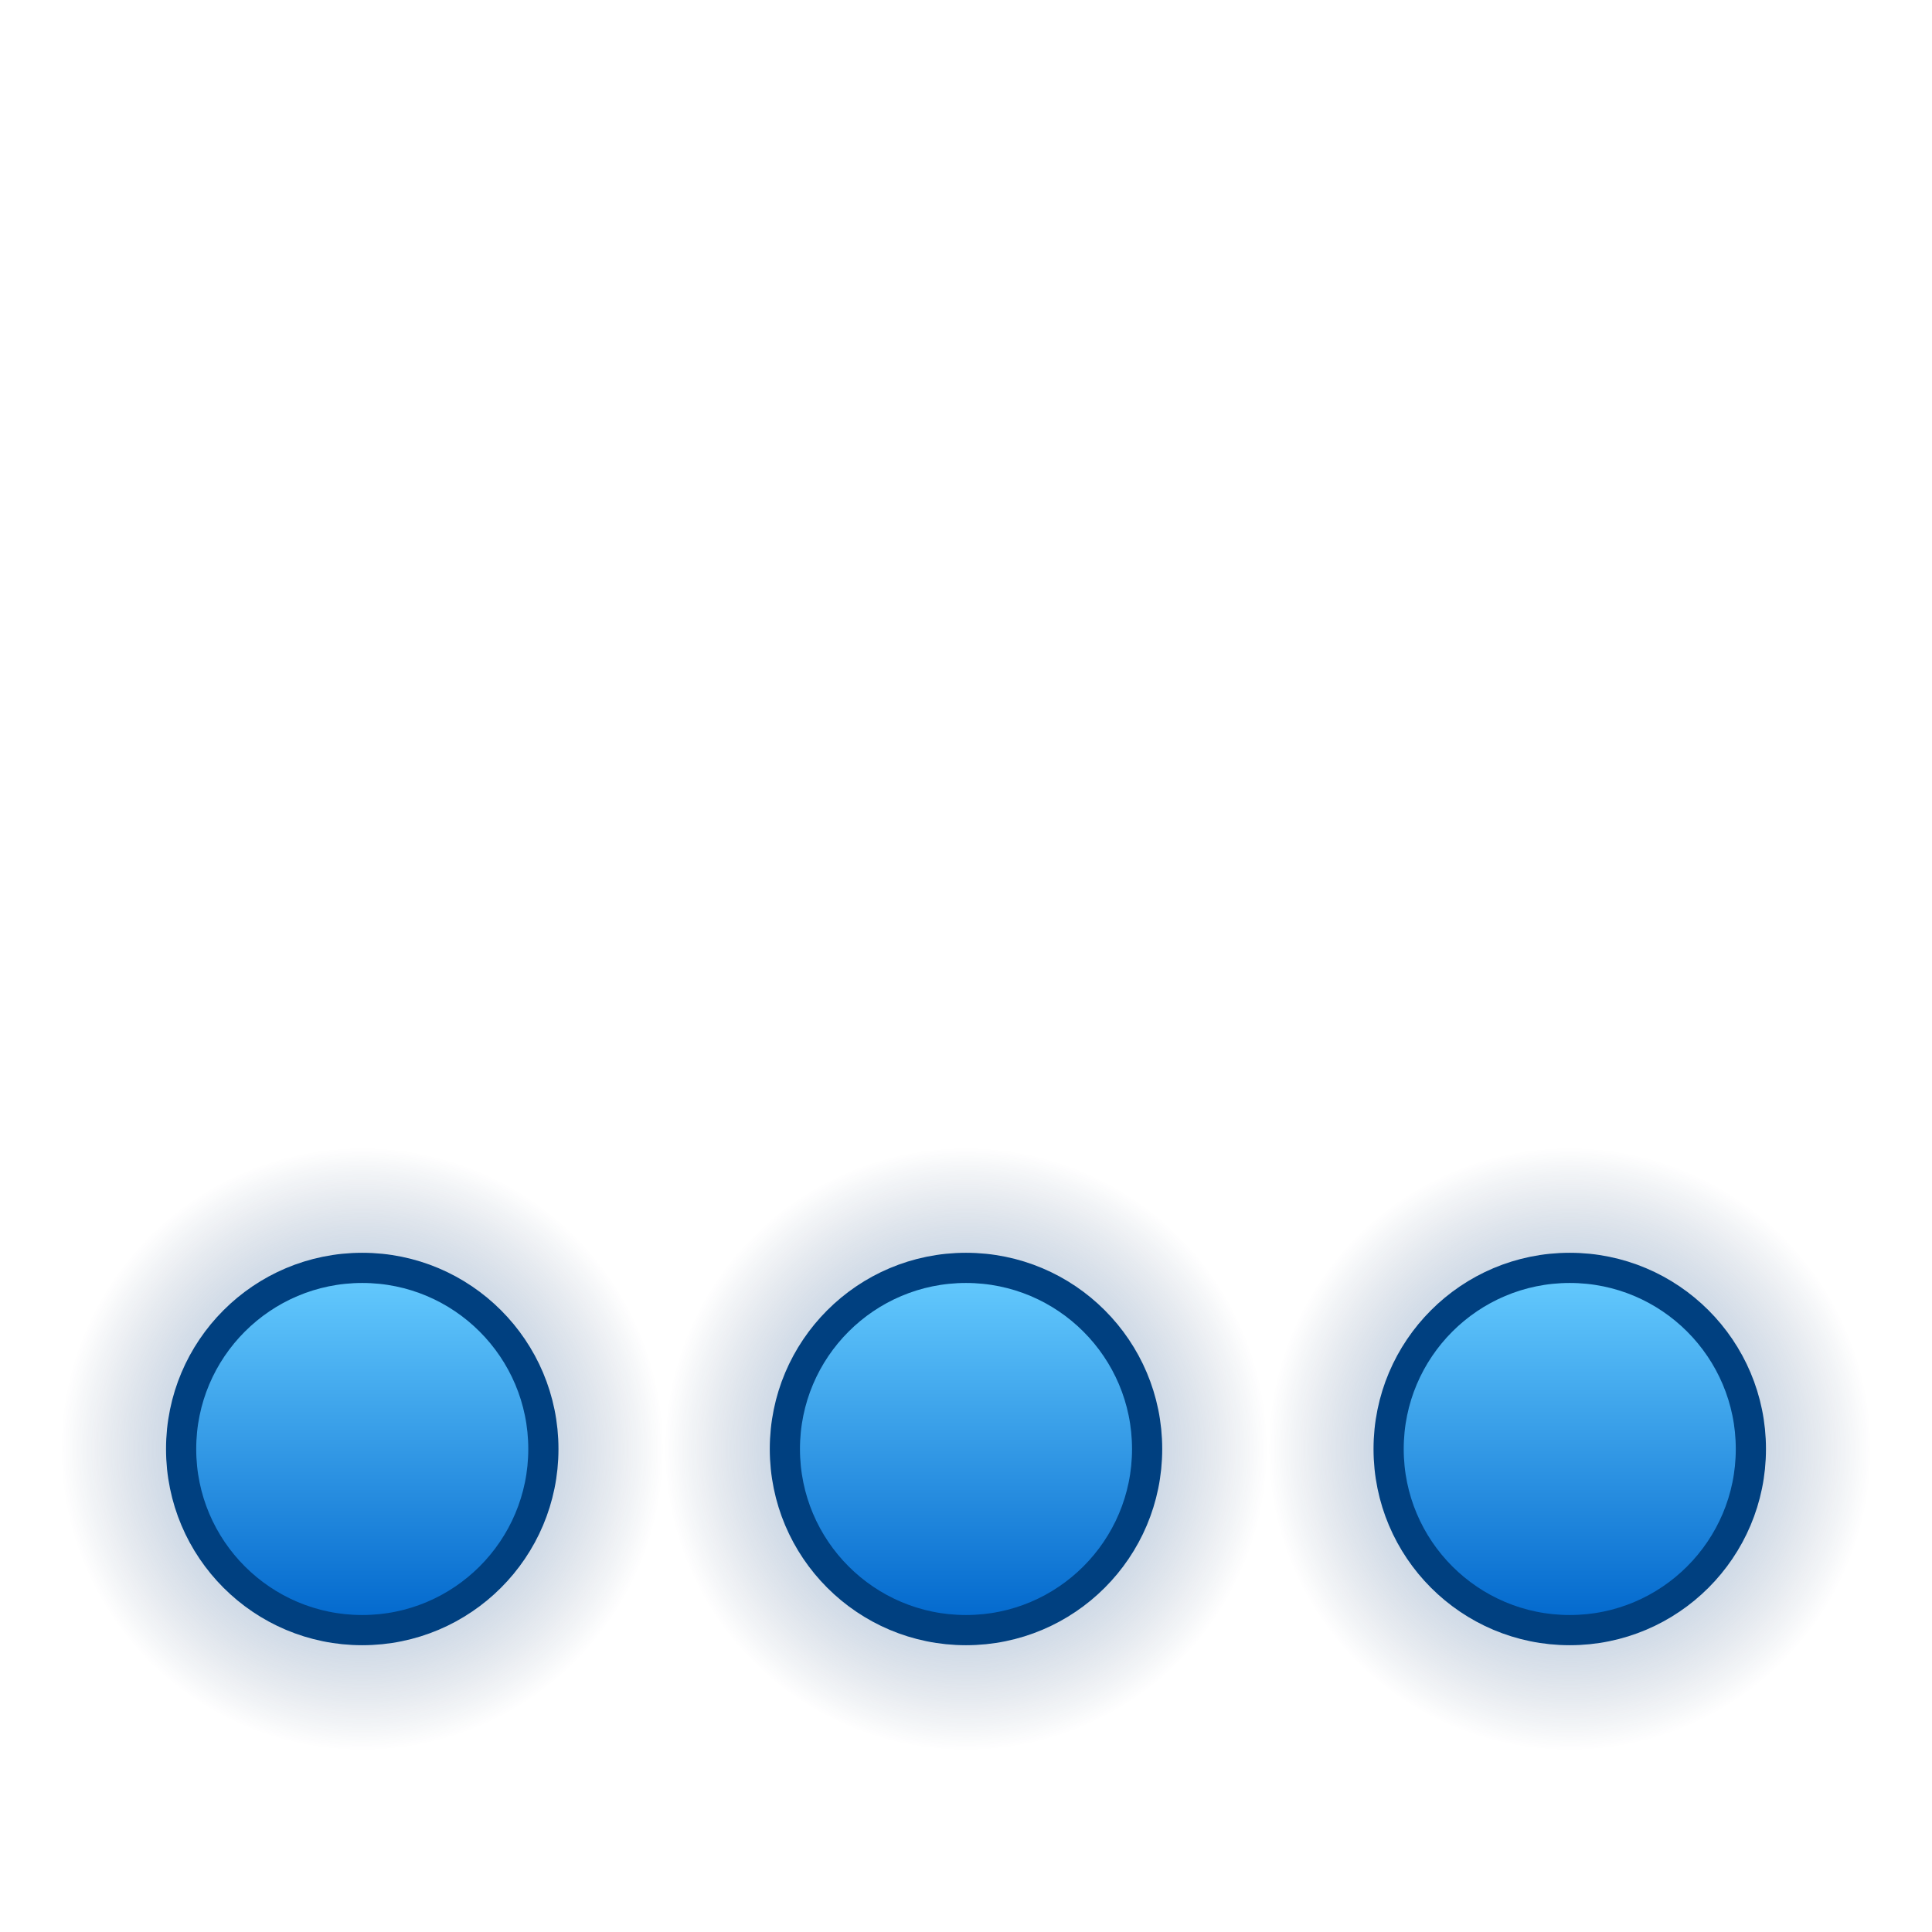 <svg width="32" height="32" viewBox="0 0 32 32" xmlns="http://www.w3.org/2000/svg">
  <defs>
    <!-- Dot linear gradient -->
    <linearGradient id="dotGradient" x1="0" y1="0" x2="0" y2="1">
      <stop offset="0%" stop-color="#66ccff"></stop>
      <stop offset="100%" stop-color="#0066cc"></stop>
    </linearGradient>

    <!-- Glow gradient -->
    <radialGradient id="glow" cx="50%" cy="50%" r="50%">
      <stop offset="0%" stop-color="#4da6ff" stop-opacity="0.6"></stop>
      <stop offset="100%" stop-color="#001f4d" stop-opacity="0"></stop>
    </radialGradient>

    <!-- Blur filter -->
    <filter id="blur" x="-50%" y="-50%" width="200%" height="200%">
      <feGaussianBlur stdDeviation="1"></feGaussianBlur>
    </filter>
  </defs>

  <!-- Glow circles -->
  <circle cx="6" cy="24" r="5" fill="url(#glow)" filter="url(#blur)"></circle>
  <circle cx="16" cy="24" r="5" fill="url(#glow)" filter="url(#blur)"></circle>
  <circle cx="26" cy="24" r="5" fill="url(#glow)" filter="url(#blur)"></circle>

  <!-- Main dots with thinner stroke -->
  <circle cx="6" cy="24" r="3" fill="url(#dotGradient)" stroke="#004080" stroke-width="0.5"></circle>
  <circle cx="16" cy="24" r="3" fill="url(#dotGradient)" stroke="#004080" stroke-width="0.5"></circle>
  <circle cx="26" cy="24" r="3" fill="url(#dotGradient)" stroke="#004080" stroke-width="0.5"></circle>
</svg>
